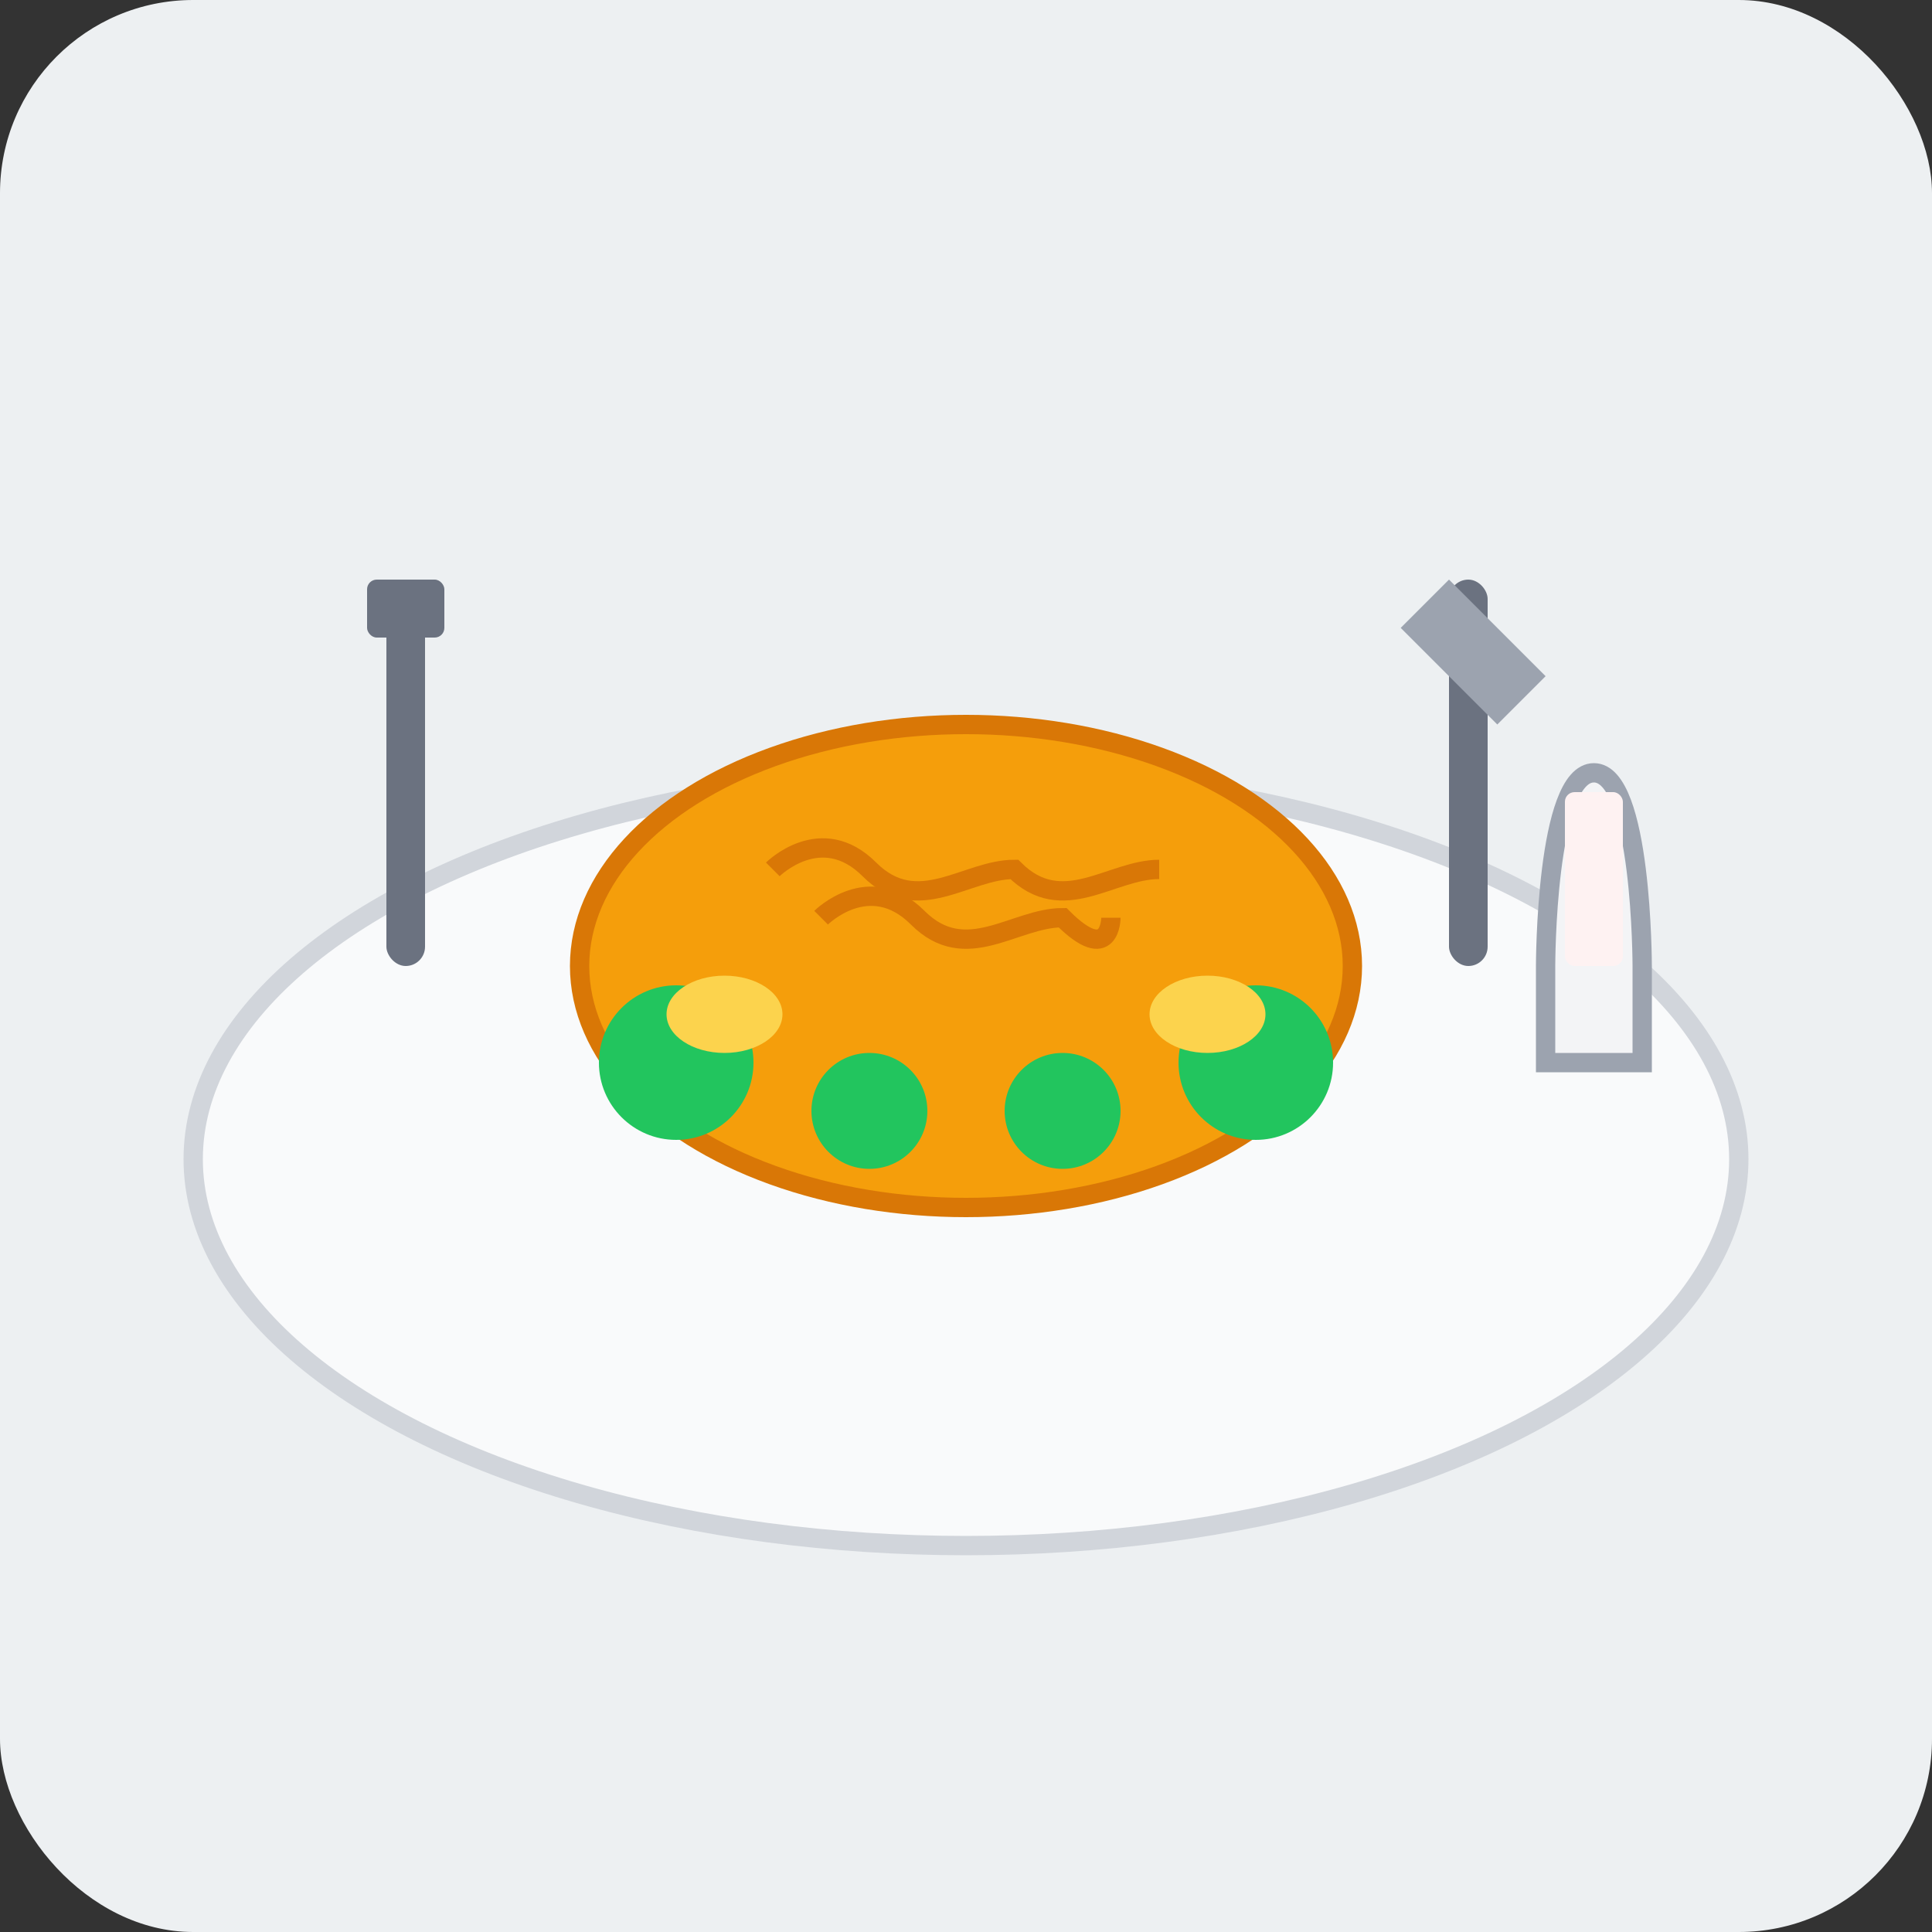<svg width="200" height="200" viewBox="0 0 200 200" fill="none" xmlns="http://www.w3.org/2000/svg">
  <rect x="0" y="0" width="200" height="200" fill="#333333" stroke="none"/>
  <!-- Background -->
  <rect width="200" height="200" rx="20" fill="#EDF0F2"/>
  
  <!-- Plate -->
  <ellipse cx="100" cy="120" rx="80" ry="40" fill="#F9FAFB" stroke="#D1D5DB" stroke-width="2"/>
  
  <!-- Main dish (chicken) -->
  <ellipse cx="100" cy="100" rx="40" ry="25" fill="#F59E0B" stroke="#D97706" stroke-width="2"/>
  
  <!-- Chicken details -->
  <path d="M80 90C80 90 85 85 90 90C95 95 100 90 105 90C110 95 115 90 120 90" stroke="#D97706" stroke-width="2" fill="none"/>
  <path d="M85 95C85 95 90 90 95 95C100 100 105 95 110 95C115 100 115 95 115 95" stroke="#D97706" stroke-width="2" fill="none"/>
  
  <!-- Vegetables -->
  <circle cx="70" cy="110" r="8" fill="#22C55E"/>
  <circle cx="90" cy="115" r="6" fill="#22C55E"/>
  <circle cx="110" cy="115" r="6" fill="#22C55E"/>
  <circle cx="130" cy="110" r="8" fill="#22C55E"/>
  
  <!-- Potatoes -->
  <ellipse cx="75" cy="105" rx="6" ry="4" fill="#FCD34D"/>
  <ellipse cx="125" cy="105" rx="6" ry="4" fill="#FCD34D"/>
  
  <!-- Fork -->
  <rect x="40" y="60" width="4" height="40" fill="#6B7280" rx="2"/>
  <rect x="38" y="60" width="8" height="6" fill="#6B7280" rx="1"/>
  
  <!-- Knife -->
  <rect x="150" y="60" width="4" height="40" fill="#6B7280" rx="2"/>
  <path d="M150 60L160 70L155 75L145 65Z" fill="#9CA3AF"/>
  
  <!-- Wine glass -->
  <path d="M160 100C160 100 160 80 165 80C170 80 170 100 170 100L170 110C170 110 165 110 160 110Z" fill="#F3F4F6" stroke="#9CA3AF" stroke-width="2"/>
  <rect x="162" y="82" width="6" height="18" fill="#FEF2F2" rx="1"/>
</svg>
